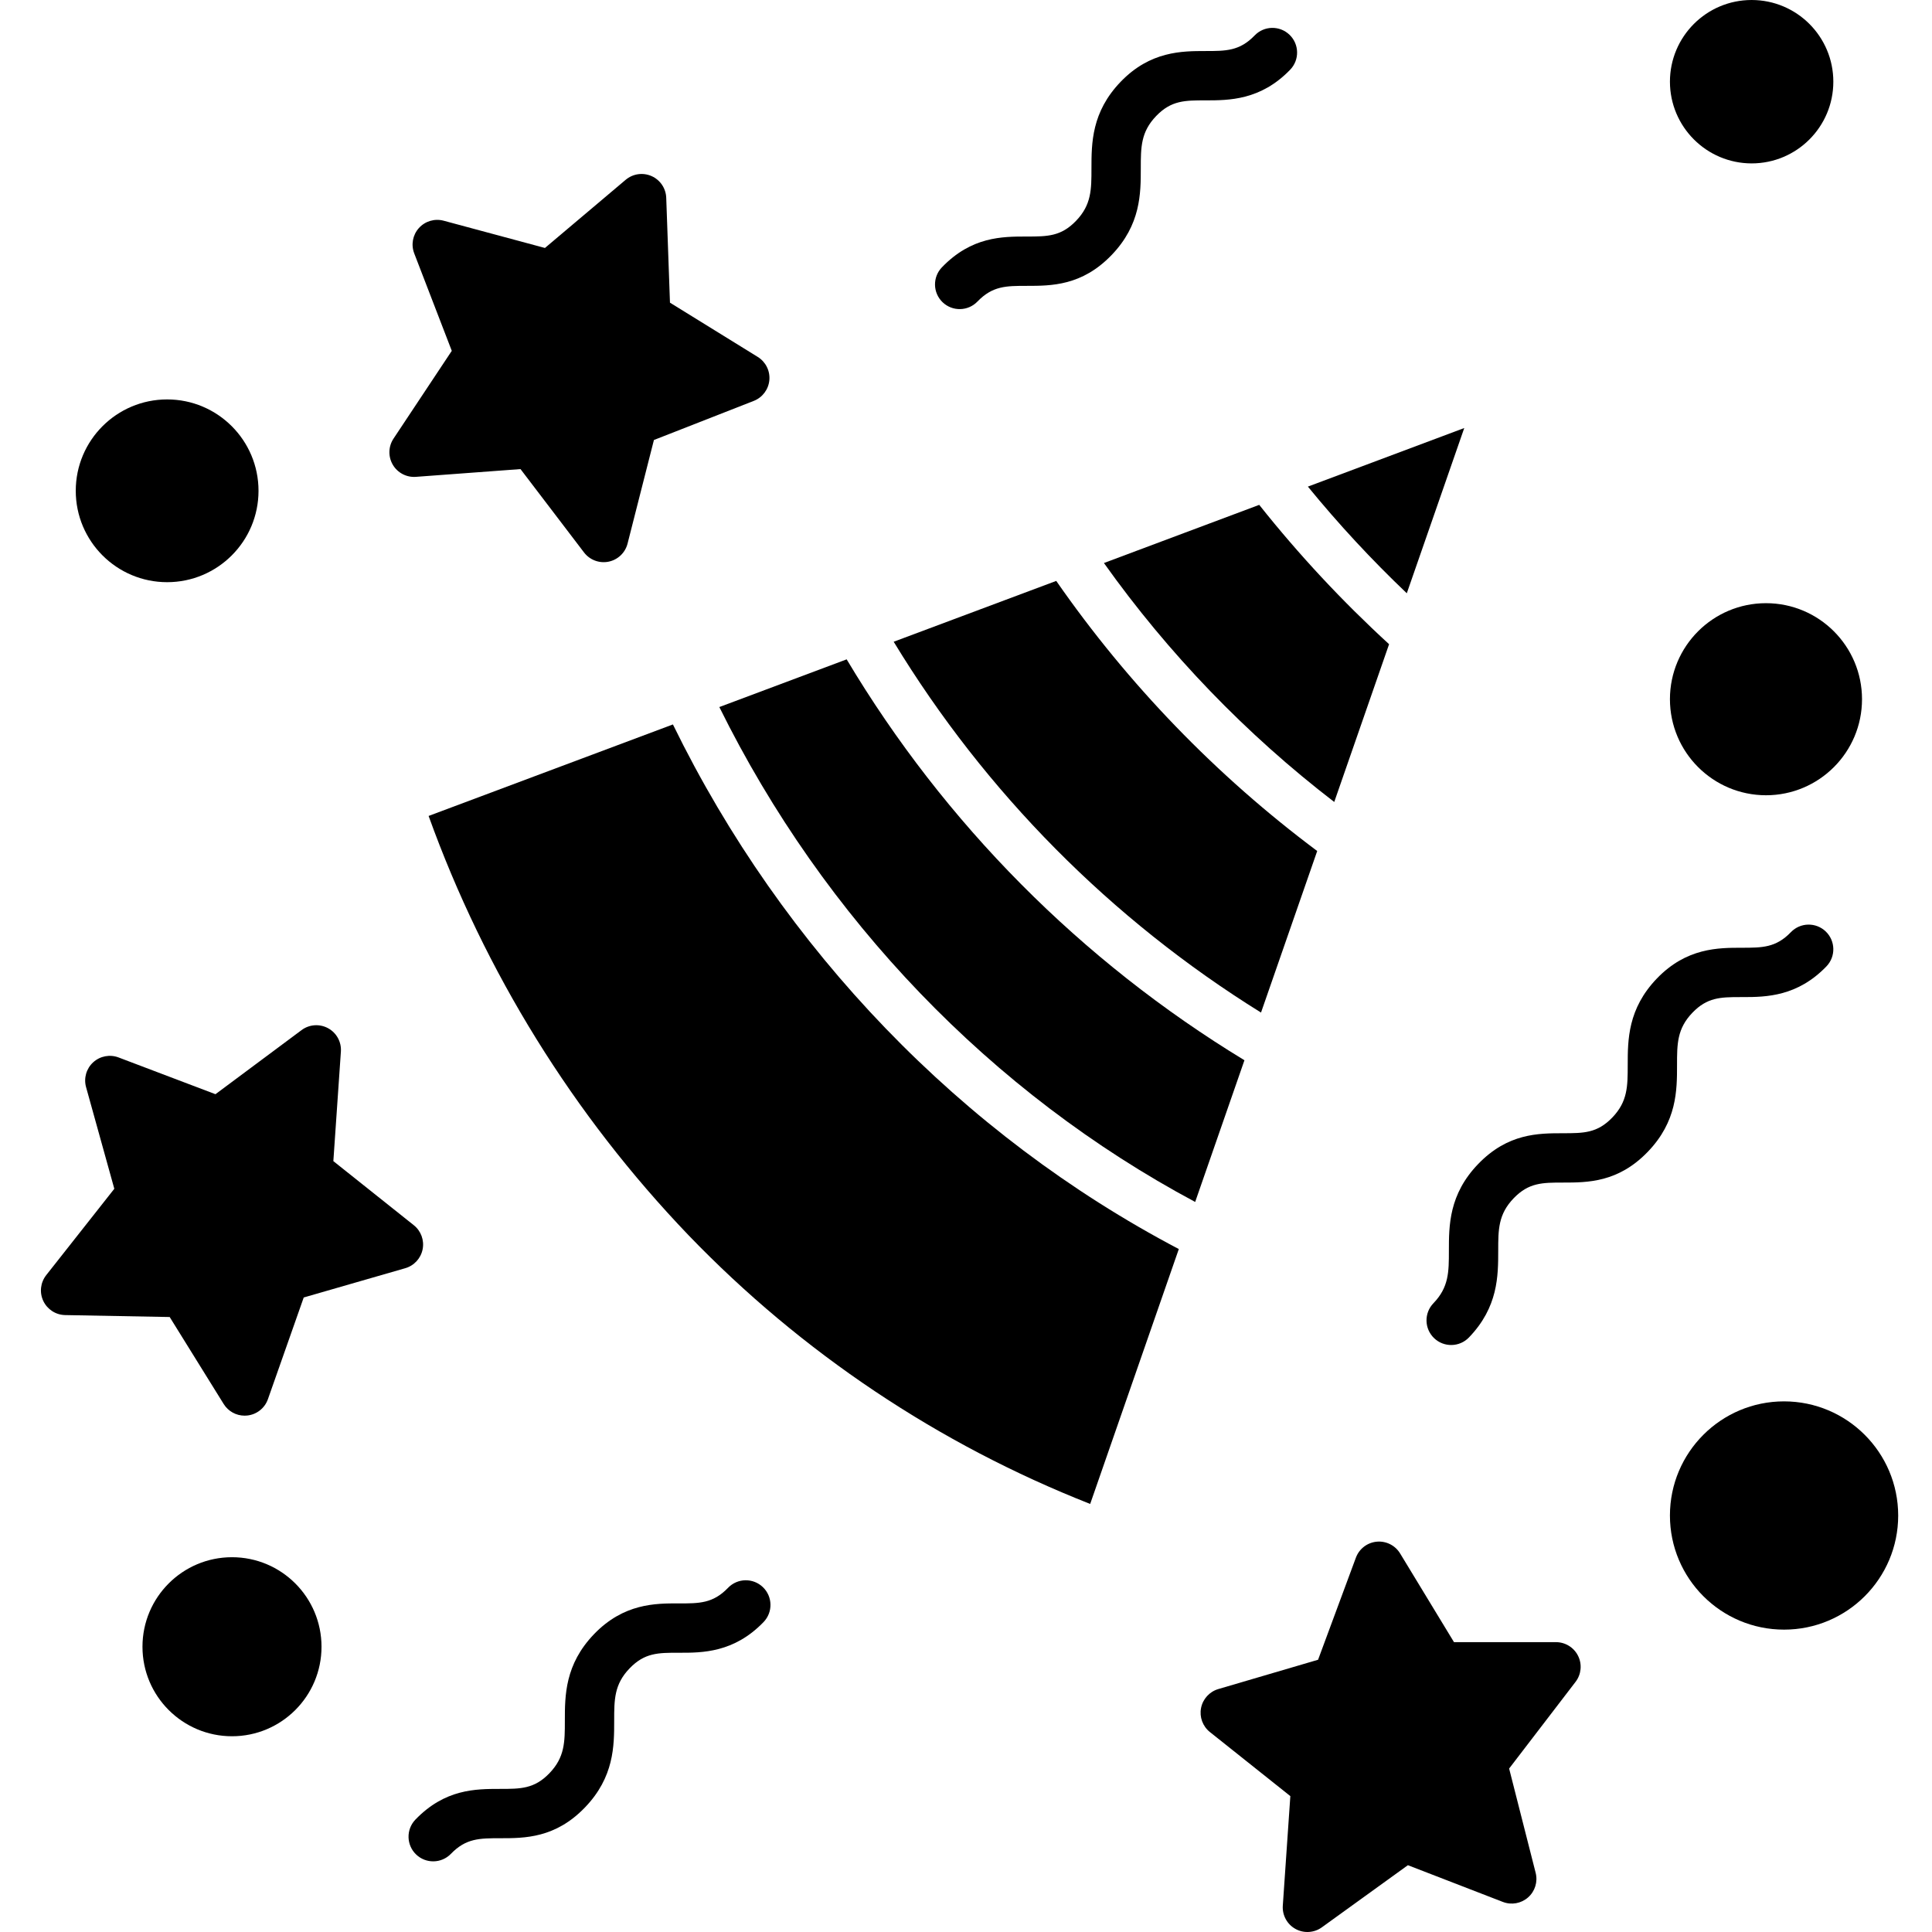 <svg height="469pt" viewBox="-9 0 469 469.954" width="469pt" xmlns="http://www.w3.org/2000/svg"><path d="m293.23 257.902c-39.719-24.133-72.934-57.609-96.758-97.516l-30.973 11.602c25.441 51.5 66.176 93.898 115.746 120.383zm0 0"/><path d="m207.91 156.102c22.289 36.668 52.898 67.57 89.352 90.203l13.668-39.301c-24.559-18.344-45.992-40.527-63.48-65.699zm0 0"/><path d="m277.266 303.828c-52.875-27.789-96.27-72.801-123.059-127.609l-59.426 22.258c13.699 38.039 35.234 72.777 63.207 101.969 27.492 28.566 60.824 50.867 97.719 65.383zm0 0"/><path d="m332.723 144.312 13.977-40.195-38.035 14.25c7.469 9.141 15.504 17.805 24.059 25.945zm0 0"/><path d="m315.074 195.078 13.34-38.375c-11.402-10.453-21.965-21.789-31.586-33.898l-37.777 14.148c15.688 22.047 34.57 41.637 56.023 58.125zm0 0"/><path d="m44.934 341.523c1.094 1.762 3.023 2.836 5.098 2.832.219 0 .438-.012.652-.035 2.293-.25 4.242-1.793 5.008-3.969l8.711-24.742 24.699-7.121c2.156-.621 3.785-2.395 4.223-4.598.438-2.199-.391-4.461-2.145-5.859l-19.57-15.59 1.832-26.641c.164-2.34-1.051-4.562-3.109-5.684-2.062-1.125-4.586-.945-6.465.461l-20.934 15.586-23.566-8.938c-2.117-.805-4.504-.348-6.176 1.176-1.668 1.523-2.34 3.859-1.734 6.039l6.871 24.727-16.562 21.008c-1.41 1.789-1.688 4.227-.711 6.285.977 2.059 3.031 3.387 5.312 3.43l25.43.473zm0 0"/><path d="m374.391 402.793c-1.012-2.047-3.098-3.344-5.383-3.344h-24.805l-13.109-21.582c-1.195-1.965-3.41-3.074-5.699-2.855-2.289.219-4.254 1.73-5.055 3.887l-9.199 24.832-24.266 7.129c-2.148.633-3.77 2.406-4.199 4.605-.43 2.195.398 4.449 2.148 5.848l19.57 15.586-1.832 26.641c-.16 2.324 1.035 4.531 3.07 5.66 2.035 1.129 4.543.98 6.43-.383l20.93-15.113 23.098 8.934c2.094.809 4.465.379 6.145-1.109 1.68-1.488 2.387-3.793 1.832-5.969l-6.453-25.367 16.164-21.094c1.387-1.812 1.625-4.258.613-6.305zm0 0"/><path d="m98.441 53.688c-2.18-.586-4.508.102-6.02 1.781s-1.949 4.062-1.137 6.172l9.133 23.699-14.172 21.352c-1.266 1.906-1.336 4.371-.18 6.348 1.156 1.977 3.34 3.121 5.621 2.953l25.449-1.887 15.453 20.281c1.395 1.828 3.715 2.699 5.969 2.242 2.254-.461 4.051-2.168 4.617-4.398l6.414-25.203 24.289-9.512c2.117-.828 3.582-2.785 3.789-5.047.203-2.266-.887-4.449-2.82-5.645l-21.355-13.199-.91-25.516c-.082-2.297-1.469-4.344-3.566-5.273-2.102-.93-4.547-.578-6.301.902l-19.637 16.582zm0 0"/><path d="m382.699 271.848c-3.66 3.801-6.973 3.801-11.984 3.809-5.984 0-13.43.008-20.637 7.492-7.117 7.387-7.117 14.988-7.117 21.094 0 5.145 0 8.863-3.762 12.766-2.301 2.387-2.23 6.184.156 8.484 2.387 2.297 6.188 2.227 8.484-.16 7.117-7.387 7.117-14.984 7.121-21.09 0-5.145 0-8.863 3.758-12.77 3.672-3.812 6.988-3.812 12-3.816 5.98 0 13.422-.008 20.625-7.484 7.113-7.383 7.113-14.98 7.113-21.09 0-5.145 0-8.859 3.754-12.754 3.562-3.699 6.789-3.789 11.582-3.789h.727c5.629 0 13.219-.145 20.277-7.469 2.297-2.387 2.227-6.184-.16-8.484-2.387-2.297-6.184-2.227-8.484.16-3.656 3.801-7 3.785-11.969 3.793-5.668 0-13.418-.008-20.617 7.465-7.102 7.375-7.102 14.973-7.105 21.074-.004 5.152-.004 8.871-3.762 12.77zm0 0"/><path d="m240.281 57.535c-5.984 0-13.43.004-20.641 7.492-2.297 2.387-2.227 6.184.16 8.484 2.387 2.297 6.188 2.227 8.484-.16 3.672-3.812 6.984-3.816 12-3.816 5.98 0 13.422-.008 20.621-7.484 7.113-7.383 7.113-14.984 7.113-21.09 0-5.145 0-8.859 3.754-12.754 3.66-3.801 7.008-3.793 11.969-3.793 5.688 0 13.418.008 20.621-7.465 2.297-2.387 2.227-6.188-.16-8.484-2.387-2.301-6.184-2.23-8.484.156-3.66 3.801-7 3.793-11.969 3.793-5.664.008-13.418-.008-20.617 7.469-7.109 7.375-7.109 14.973-7.113 21.074 0 5.148 0 8.871-3.758 12.77-3.66 3.801-6.973 3.805-11.98 3.809zm0 0"/><path d="m155.641 402.027c5.664.023 13.418.008 20.621-7.469 2.297-2.387 2.227-6.184-.16-8.484-2.387-2.297-6.184-2.227-8.484.16-3.656 3.801-6.988 3.801-11.969 3.793-5.672-.031-13.418-.008-20.617 7.465-7.105 7.379-7.109 14.977-7.109 21.078 0 5.148 0 8.867-3.758 12.77-3.664 3.797-6.977 3.805-11.984 3.805-5.984 0-13.43.008-20.637 7.496-2.266 2.391-2.18 6.164.191 8.449 2.375 2.285 6.148 2.227 8.453-.129 3.668-3.812 6.984-3.812 12-3.816 5.977 0 13.418-.008 20.617-7.48 7.117-7.387 7.117-14.984 7.117-21.09 0-5.145 0-8.863 3.754-12.754 3.656-3.797 6.957-3.801 11.965-3.793zm0 0"/><path d="m420.094 193.445c12.902 0 23.359-10.461 23.359-23.359 0-12.902-10.457-23.363-23.359-23.363s-23.363 10.461-23.363 23.363c.016 12.895 10.465 23.344 23.363 23.359zm0 0"/><path d="m424.492 340.879c-15.332 0-27.762 12.426-27.762 27.762 0 15.332 12.43 27.762 27.762 27.762 15.332 0 27.762-12.43 27.762-27.762-.016-15.328-12.434-27.746-27.762-27.762zm0 0"/><path d="m53.406 119.387c0 12.273-9.949 22.227-22.227 22.227-12.273 0-22.227-9.953-22.227-22.227 0-12.273 9.953-22.227 22.227-22.227 12.277 0 22.227 9.953 22.227 22.227zm0 0"/><path d="m416.602 39.746c10.977 0 19.875-8.898 19.875-19.875 0-10.977-8.898-19.871-19.875-19.871-10.977 0-19.871 8.902-19.871 19.879.02 10.965 8.906 19.852 19.871 19.867zm0 0"/><path d="m68.73 400.566c0 12.023-9.75 21.773-21.773 21.773-12.027 0-21.777-9.75-21.777-21.773 0-12.027 9.75-21.777 21.777-21.777 12.023 0 21.773 9.75 21.773 21.777zm0 0"/></svg>